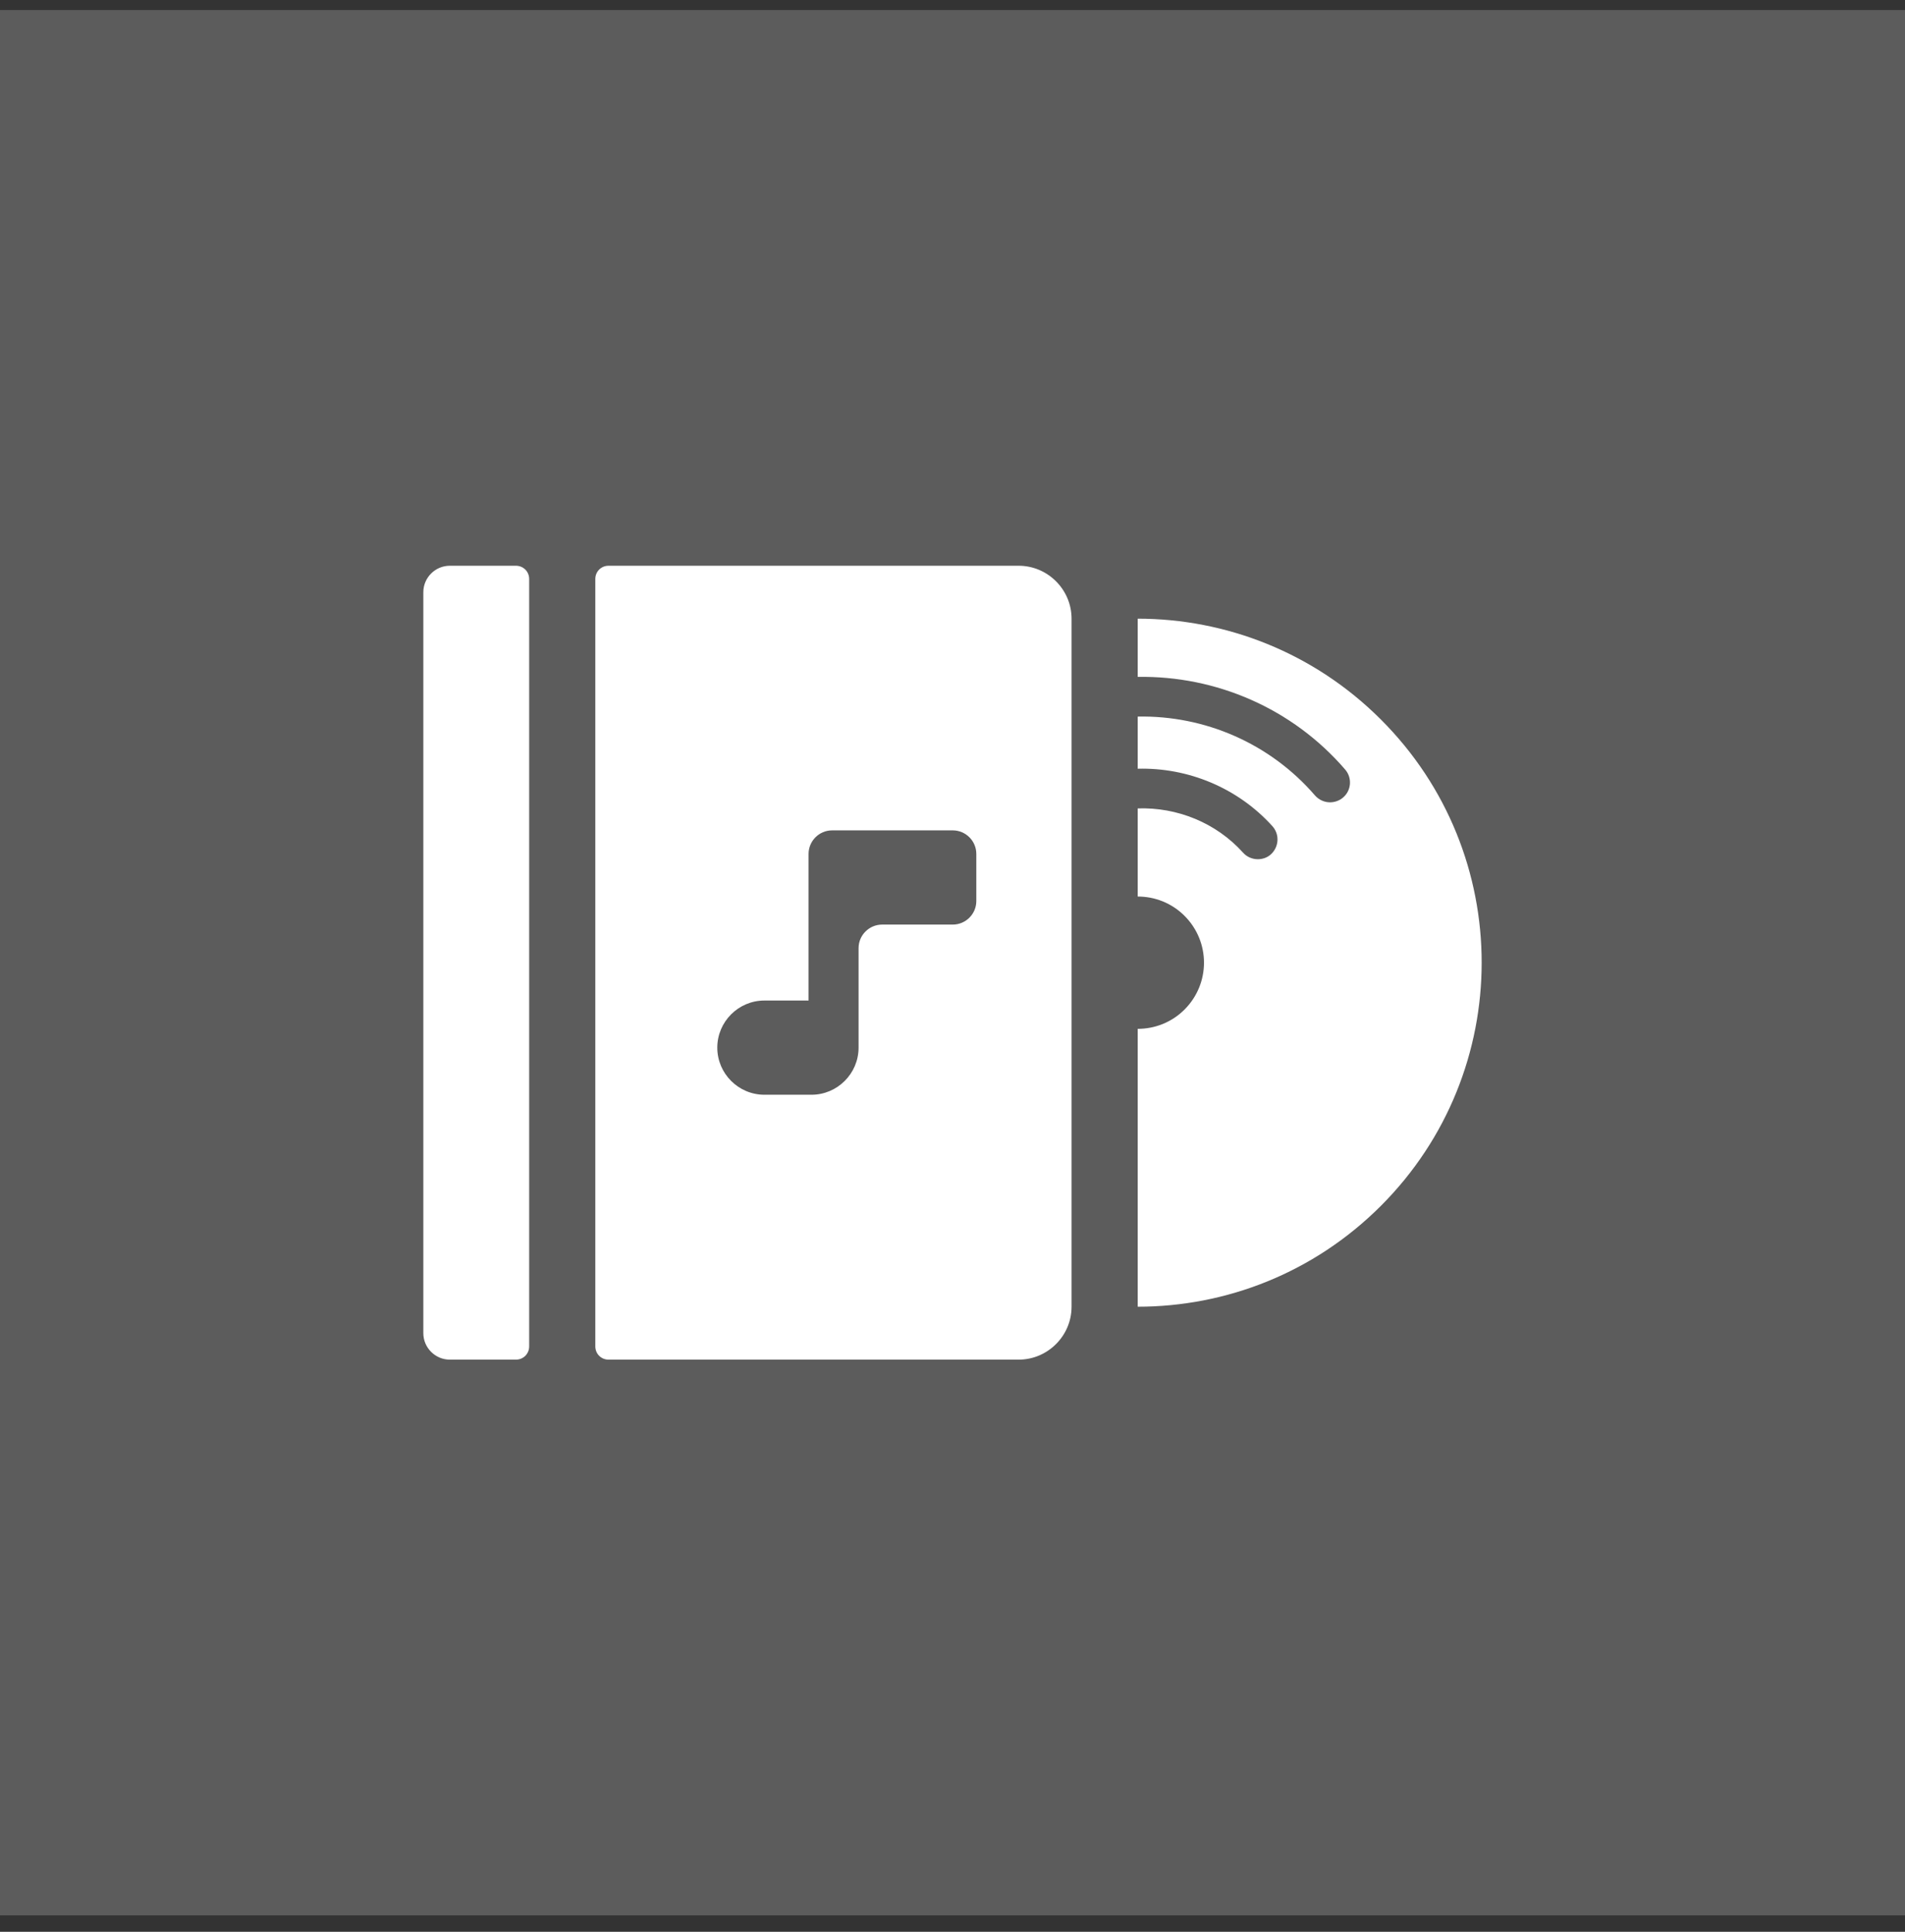 <svg width="72" height="73" viewBox="0 0 72 73" fill="none" xmlns="http://www.w3.org/2000/svg">
<rect x="0" y="0" width="72" height="73" fill="#333333" stroke="none"/>
<rect y="0.379" width="72" height="72" fill="white" fill-opacity="0.2"/>
<path d="M52.19 27.189C49.65 24.649 46.32 23.379 43 23.379V25.579C45.96 25.529 48.85 26.769 50.84 29.079C51.11 29.389 51.08 29.869 50.76 30.139C50.62 30.259 50.44 30.319 50.27 30.319C50.06 30.319 49.85 30.229 49.7 30.059C48 28.089 45.53 27.029 43 27.079V29.049C44.9 28.999 46.78 29.769 48.09 31.219C48.37 31.529 48.34 31.999 48.04 32.279C47.9 32.409 47.72 32.469 47.54 32.469C47.34 32.469 47.13 32.389 46.98 32.219C45.96 31.089 44.49 30.499 43 30.549V33.879C43.64 33.879 44.28 34.119 44.77 34.609C45.75 35.589 45.75 37.169 44.77 38.149C44.28 38.639 43.64 38.879 43 38.879V49.379C46.33 49.379 49.65 48.109 52.19 45.569C57.27 40.489 57.27 32.259 52.19 27.189Z" fill="white"/>
<path d="M38.5 21.379H23C22.72 21.379 22.5 21.599 22.5 21.879V50.879C22.5 51.159 22.72 51.379 23 51.379H38.5C39.6 51.379 40.5 50.479 40.5 49.379V23.379C40.5 22.279 39.6 21.379 38.5 21.379ZM36.9 34.049C36.9 34.539 36.5 34.939 36.01 34.939H33.34C32.85 34.939 32.45 35.339 32.45 35.829V39.589C32.45 40.569 31.65 41.369 30.67 41.369H28.89C27.91 41.369 27.11 40.569 27.11 39.589C27.11 38.609 27.91 37.809 28.89 37.809H30.56V32.269C30.56 31.779 30.96 31.379 31.45 31.379H36.01C36.5 31.379 36.9 31.779 36.9 32.269V34.049ZM19.5 21.379H17C16.45 21.379 16 21.829 16 22.379V50.379C16 50.929 16.45 51.379 17 51.379H19.5C19.78 51.379 20 51.159 20 50.879V21.879C20 21.599 19.78 21.379 19.5 21.379Z" fill="white"/>
</svg>
